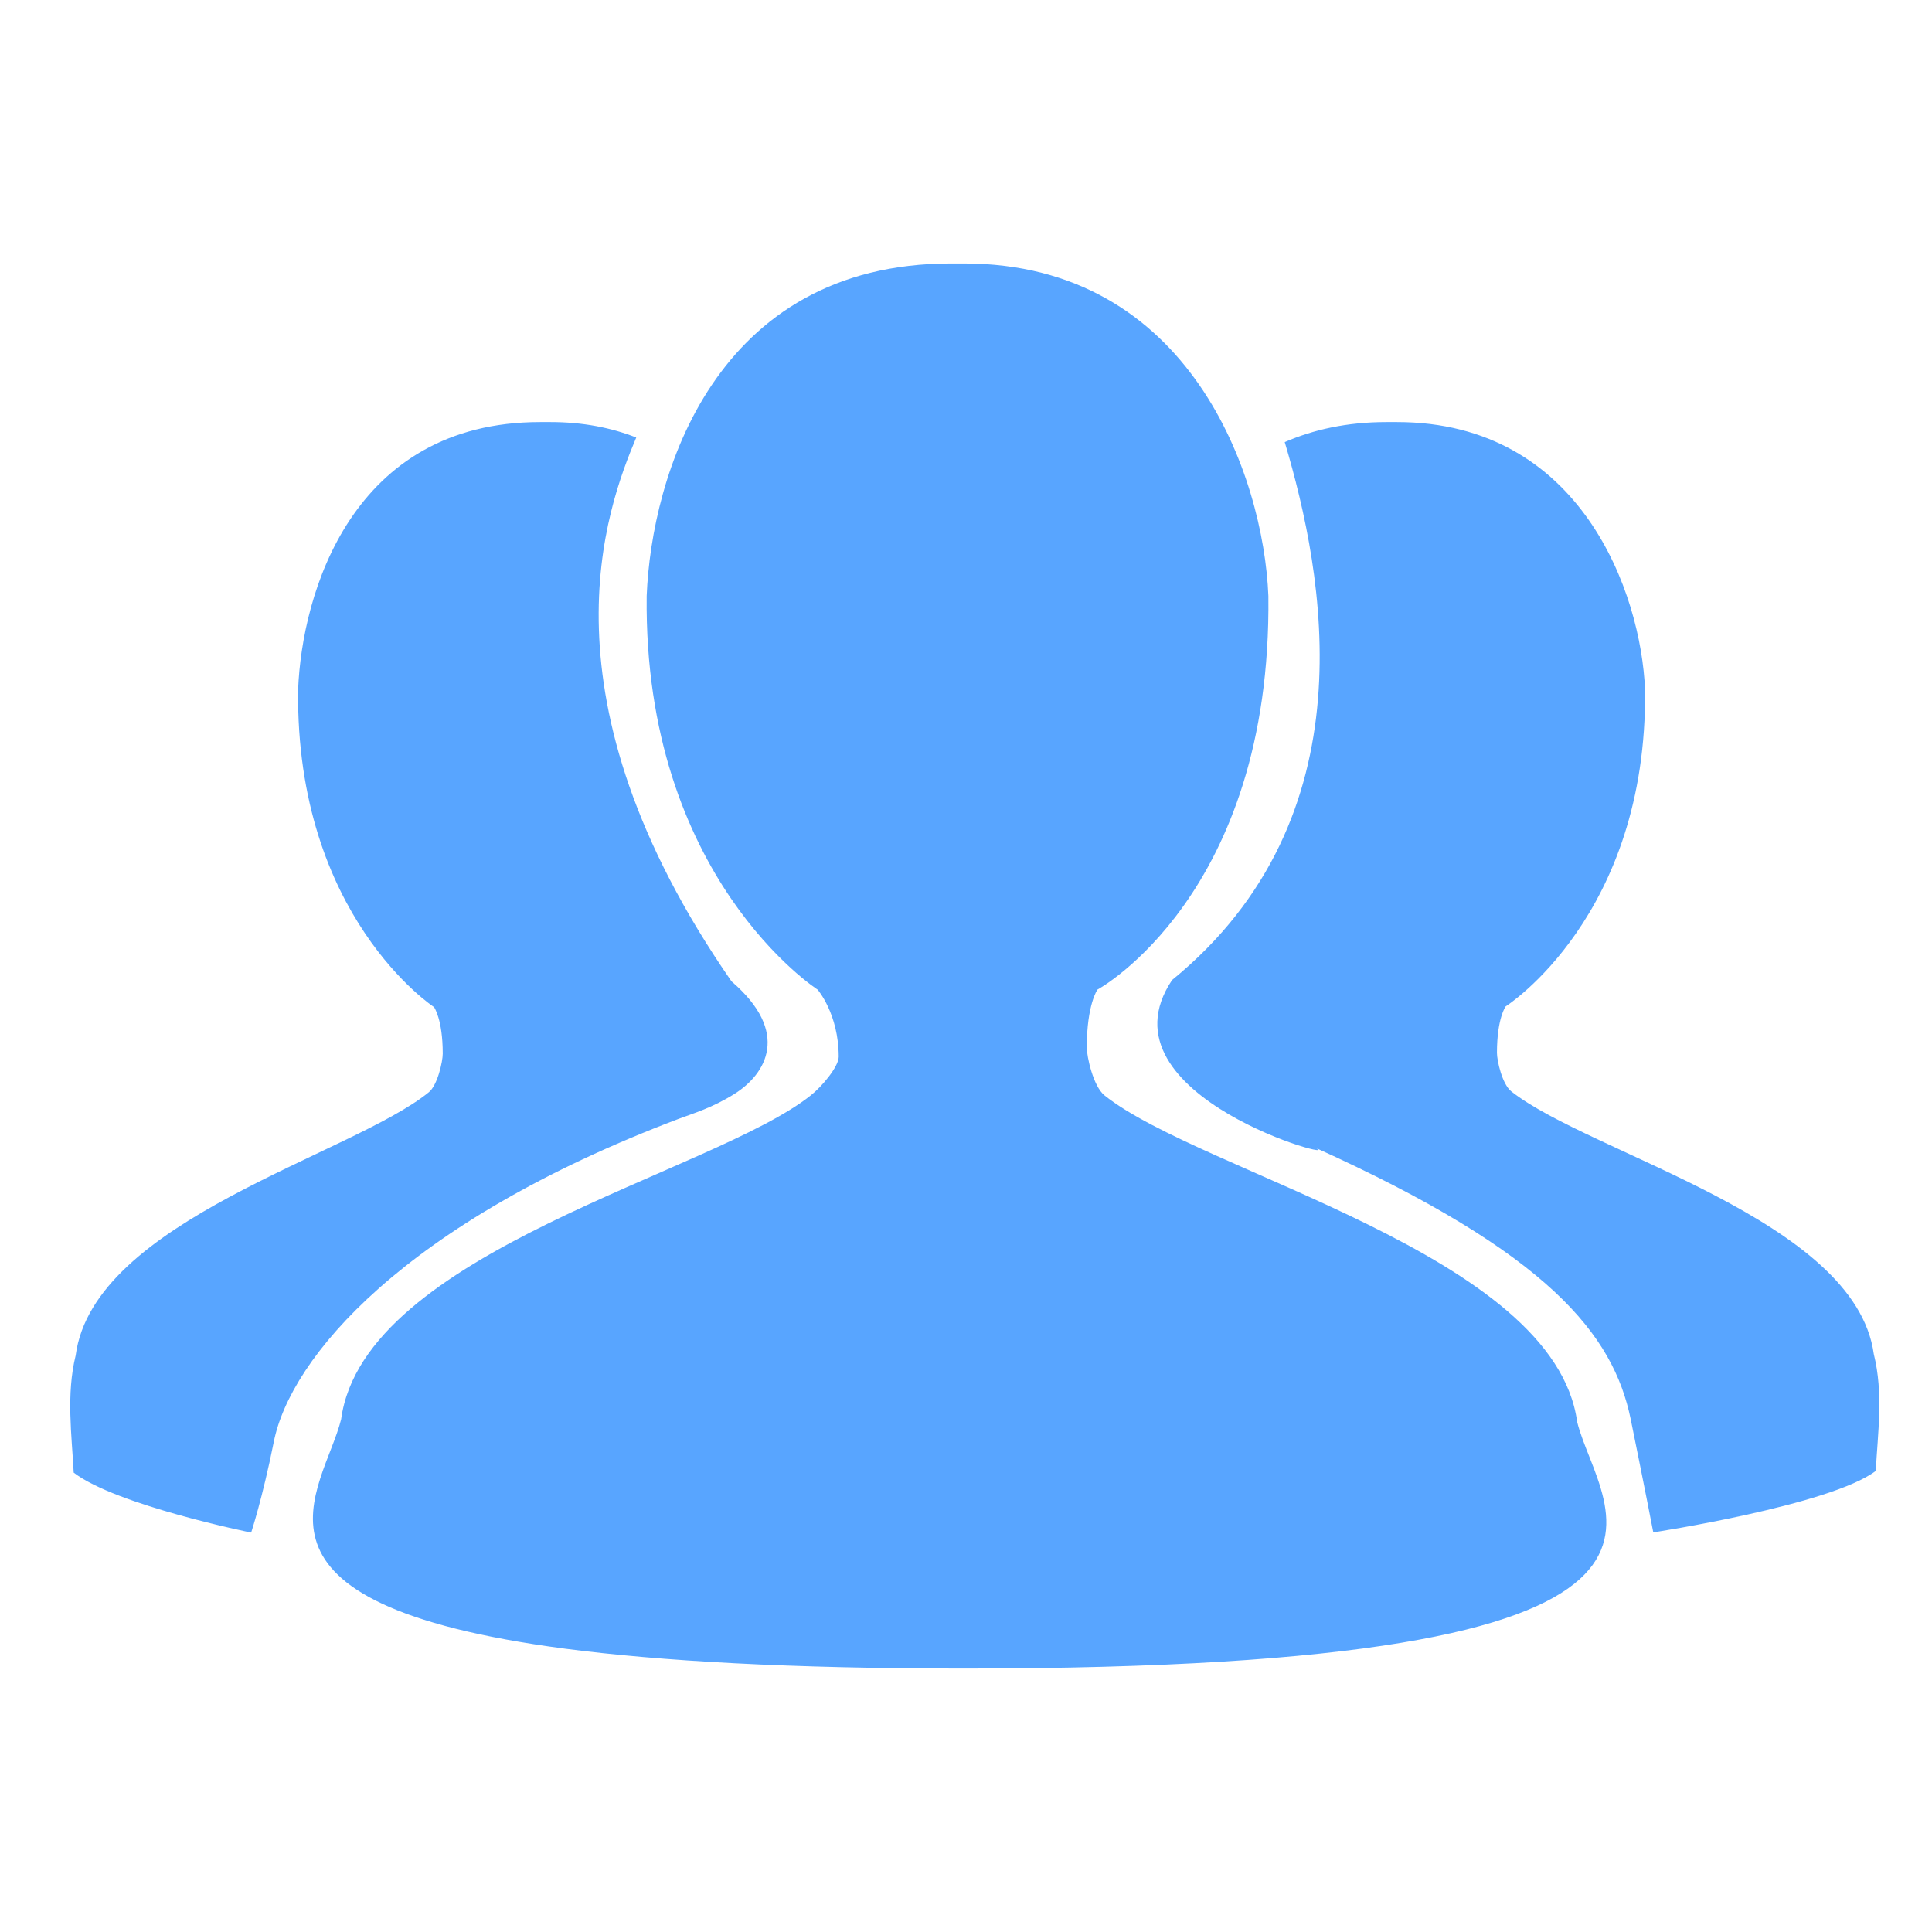 <?xml version="1.0" encoding="UTF-8"?>
<svg width="110px" height="110px" viewBox="0 0 110 110" version="1.1" xmlns="http://www.w3.org/2000/svg" xmlns:xlink="http://www.w3.org/1999/xlink">
    <!-- Generator: Sketch 52.5 (67469) - http://www.bohemiancoding.com/sketch -->
    <title>分组 2</title>
    <desc>Created with Sketch.</desc>
    <g id="1.0-" stroke="none" stroke-width="1" fill="none" fill-rule="evenodd">
        <g id="信息查询" transform="translate(-227, -501)">
            <g id="Group-13" transform="translate(-1, 0)">
                <g id="Group-12">
                    <g id="导航-/iOS/常规">
                        <g id="分组-3" transform="translate(0, 416)">
                            <g id="Group-2-Copy" transform="translate(0, 75)">
                                <g id="分组-2" transform="translate(228, 10)">
                                    <rect id="矩形" fill="#FFFFFF" x="0" y="0" width="110" height="110"></rect>
                                    <g id="rencopyx" transform="translate(4, 15)" fill="#58A5FF" fill-rule="nonzero">
                                        <path d="M34.64,48.702 C35.507,48.379 36.56,48.069 37.809,47.288 C39.629,46.147 41.028,43.777 37.65,40.875 C26.443,24.698 30.529,13.957 32.225,9.911 C30.802,9.353 29.194,9.031 27.336,9.031 L26.752,9.031 C16.032,9.031 13.184,18.793 12.973,24.276 C12.825,37.189 20.712,42.339 20.712,42.339 C20.712,42.339 21.208,43.021 21.208,44.993 C21.208,45.44 20.909,46.791 20.415,47.188 C16.02,50.76 1.324,54.482 0.308,62.172 C-0.237,64.393 0.084,66.701 0.196,68.845 C2.599,70.697 10.3,72.259 10.3,72.259 C10.3,72.259 10.944,70.313 11.588,67.099 C12.528,62.335 18.952,54.644 34.64,48.702 Z M102.687,62.099 C101.634,54.42 86.554,50.698 82.047,47.139 C81.527,46.729 81.23,45.389 81.23,44.943 C81.23,42.971 81.725,42.301 81.725,42.301 C81.725,42.301 89.81,37.165 89.661,24.264 C89.438,18.793 86.034,9.031 75.534,9.031 L74.941,9.031 C72.675,9.031 70.781,9.465 69.147,10.171 C71.387,17.703 74.086,31.534 62.733,40.799 C58.275,47.461 73.119,51.356 70.819,50.314 C84.238,56.368 87.853,61.007 88.844,65.797 C89.661,69.803 90.131,72.247 90.131,72.247 C90.131,72.247 100.198,70.709 102.798,68.749 C102.91,66.627 103.245,64.319 102.687,62.099 Z M58.881,47.361 C58.25,46.851 57.877,45.177 57.877,44.631 C57.877,42.187 58.485,41.343 58.485,41.343 C58.473,41.357 68.414,35.96 68.216,18.929 C67.945,12.131 63.772,0 50.882,0 L50.152,0 C36.67,0 33.09,12.119 32.819,18.931 C32.634,34.969 42.551,41.345 42.551,41.345 C42.551,41.345 43.752,42.723 43.752,45.167 C43.752,45.725 42.798,46.866 42.166,47.362 C36.632,51.79 16.712,56.256 15.423,65.807 C14.42,69.853 8.515,76.278 28.177,78.87 C33.598,79.576 40.953,80 50.895,80 C96.507,80 87.072,71.143 85.797,65.957 C84.497,56.406 64.416,51.79 58.88,47.362 L58.881,47.361 Z" id="形状"></path>
                                    </g>
                                </g>
                            </g>
                        </g>
                    </g>
                </g>
            </g>
        </g>
    </g>
</svg>